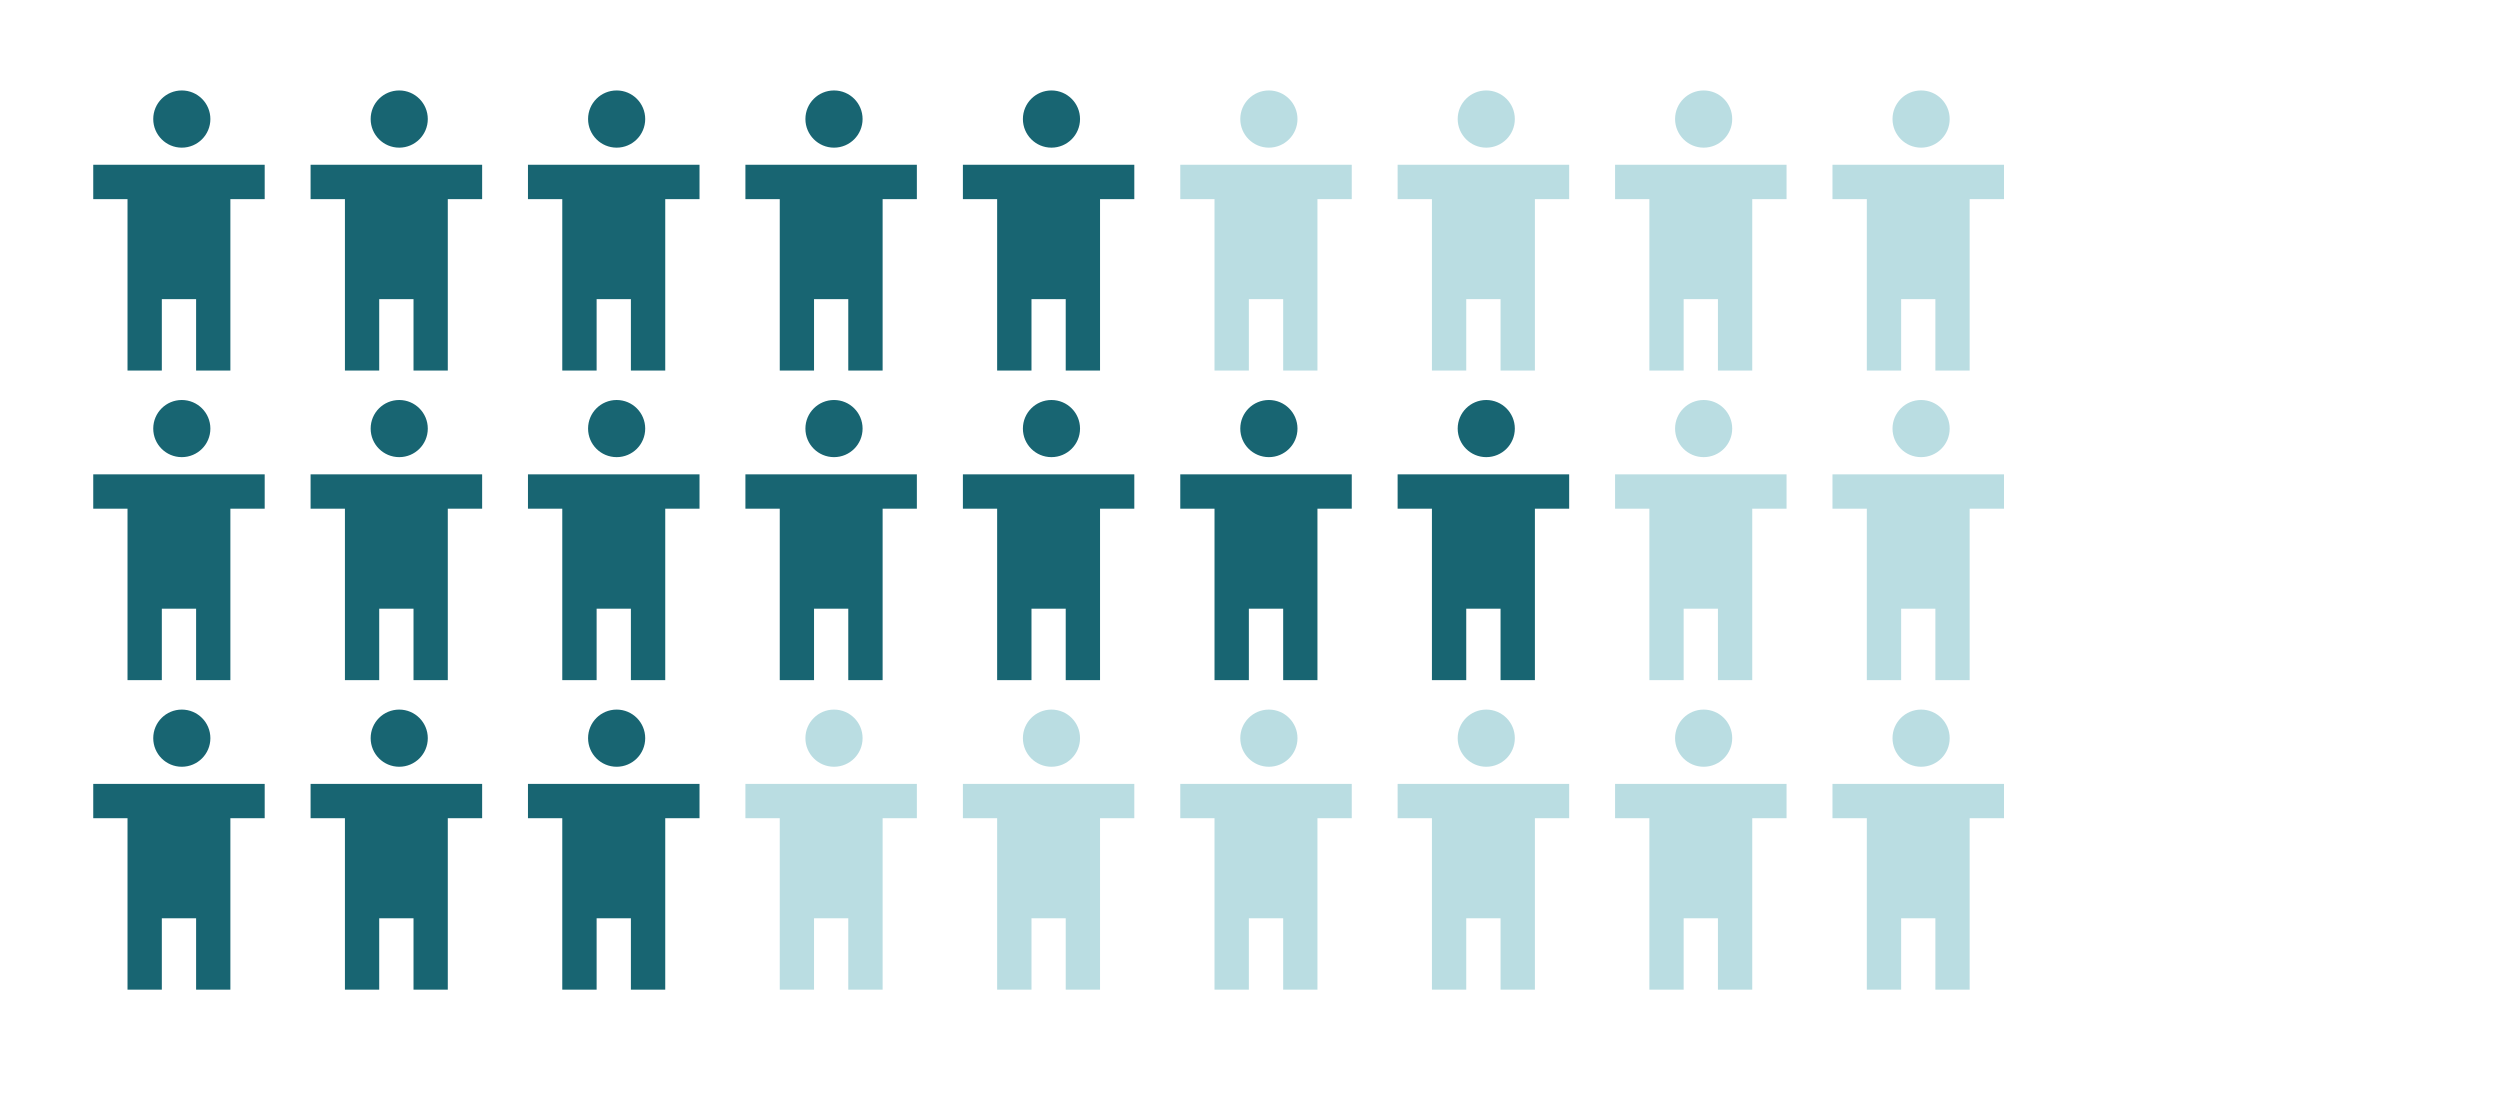 <?xml version="1.0" encoding="utf-8"?>
<!-- Generator: Adobe Illustrator 24.2.3, SVG Export Plug-In . SVG Version: 6.00 Build 0)  -->
<svg version="1.1" id="Layer_1" xmlns="http://www.w3.org/2000/svg" xmlns:xlink="http://www.w3.org/1999/xlink" x="0px" y="0px"
	 viewBox="0 0 725 320" style="enable-background:new 0 0 725 320;" xml:space="preserve">
<style type="text/css">
	.st0{fill:#186572;}
	.st1{fill:#BADDE2;}
</style>
<g>
	<g>
		<g>
			<polygon class="st0" points="66.81,47.78 36.98,47.78 36.98,47.78 27.04,47.78 27.04,57.75 36.98,57.75 36.98,77.64 36.98,86.75 
				36.98,107.46 46.93,107.46 46.93,86.75 56.87,86.75 56.87,107.46 66.81,107.46 66.81,86.75 66.81,77.64 66.81,57.75 76.76,57.75 
				76.76,47.78 			"/>
		</g>
		<g>
			<path class="st0" d="M52.72,42.82c4.58,0,8.29-3.72,8.29-8.3c0-4.58-3.71-8.29-8.29-8.29c-4.57,0-8.28,3.7-8.28,8.29
				C44.44,39.09,48.15,42.82,52.72,42.82z"/>
		</g>
	</g>
	<g>
		<g>
			<polygon class="st0" points="129.86,47.78 100.03,47.78 100.03,47.78 90.07,47.78 90.07,57.75 100.03,57.75 100.03,77.64 
				100.03,86.75 100.03,107.46 109.97,107.46 109.97,86.75 119.92,86.75 119.92,107.46 129.86,107.46 129.86,86.75 129.86,77.64 
				129.86,57.75 139.82,57.75 139.82,47.78 			"/>
		</g>
		<g>
			<path class="st0" d="M115.78,42.82c4.56,0,8.28-3.72,8.28-8.3c0-4.58-3.72-8.29-8.28-8.29c-4.59,0-8.29,3.7-8.29,8.29
				C107.49,39.09,111.19,42.82,115.78,42.82z"/>
		</g>
	</g>
	<g>
		<g>
			<polygon class="st0" points="192.92,47.78 163.06,47.78 163.06,47.78 153.11,47.78 153.11,57.75 163.06,57.75 163.06,77.64 
				163.06,86.75 163.06,107.46 173.02,107.46 173.02,86.75 182.96,86.75 182.96,107.46 192.92,107.46 192.92,86.75 192.92,77.64 
				192.92,57.75 202.86,57.75 202.86,47.78 			"/>
		</g>
		<g>
			<path class="st0" d="M178.83,42.82c4.58,0,8.28-3.72,8.28-8.3c0-4.58-3.7-8.29-8.28-8.29c-4.59,0-8.29,3.7-8.29,8.29
				C170.54,39.09,174.24,42.82,178.83,42.82z"/>
		</g>
	</g>
	<g>
		<g>
			<polygon class="st0" points="255.96,47.78 226.13,47.78 226.13,47.78 216.17,47.78 216.17,57.75 226.13,57.75 226.13,77.64 
				226.13,86.75 226.13,107.46 236.07,107.46 236.07,86.75 246,86.75 246,107.46 255.96,107.46 255.96,86.75 255.96,77.64 
				255.96,57.75 265.89,57.75 265.89,47.78 			"/>
		</g>
		<g>
			<path class="st0" d="M241.86,42.82c4.59,0,8.29-3.72,8.29-8.3c0-4.58-3.69-8.29-8.29-8.29c-4.57,0-8.29,3.7-8.29,8.29
				C233.57,39.09,237.29,42.82,241.86,42.82z"/>
		</g>
	</g>
	<g>
		<g>
			<polygon class="st0" points="319.01,47.78 289.17,47.78 289.17,47.78 279.24,47.78 279.24,57.75 289.17,57.75 289.17,77.64 
				289.17,86.75 289.17,107.46 299.13,107.46 299.13,86.75 309.06,86.75 309.06,107.46 319.01,107.46 319.01,86.75 319.01,77.64 
				319.01,57.75 328.95,57.75 328.95,47.78 			"/>
		</g>
		<g>
			<path class="st0" d="M304.92,42.82c4.58,0,8.29-3.72,8.29-8.3c0-4.58-3.71-8.29-8.29-8.29c-4.57,0-8.28,3.7-8.28,8.29
				C296.64,39.09,300.34,42.82,304.92,42.82z"/>
		</g>
	</g>
</g>
<g>
	<g>
		<polygon class="st1" points="382.06,47.78 352.21,47.78 352.21,47.78 342.28,47.78 342.28,57.75 352.21,57.75 352.21,77.64 
			352.21,86.75 352.21,107.46 362.17,107.46 362.17,86.75 372.12,86.75 372.12,107.46 382.06,107.46 382.06,86.75 382.06,77.64 
			382.06,57.75 392.01,57.75 392.01,47.78 		"/>
	</g>
	<g>
		<path class="st1" d="M367.98,42.82c4.56,0,8.29-3.72,8.29-8.3c0-4.58-3.72-8.29-8.29-8.29c-4.59,0-8.3,3.7-8.3,8.29
			C359.68,39.09,363.39,42.82,367.98,42.82z"/>
	</g>
</g>
<g>
	<g>
		<polygon class="st1" points="445.12,47.78 415.26,47.78 415.26,47.78 405.31,47.78 405.31,57.75 415.26,57.75 415.26,77.64 
			415.26,86.75 415.26,107.46 425.21,107.46 425.21,86.75 435.16,86.75 435.16,107.46 445.12,107.46 445.12,86.75 445.12,77.64 
			445.12,57.75 455.06,57.75 455.06,47.78 		"/>
	</g>
	<g>
		<path class="st1" d="M431.01,42.82c4.59,0,8.29-3.72,8.29-8.3c0-4.58-3.7-8.29-8.29-8.29c-4.58,0-8.28,3.7-8.28,8.29
			C422.74,39.09,426.44,42.82,431.01,42.82z"/>
	</g>
</g>
<g>
	<g>
		<polygon class="st1" points="508.15,47.78 478.32,47.78 478.32,47.78 468.37,47.78 468.37,57.75 478.32,57.75 478.32,77.64 
			478.32,86.75 478.32,107.46 488.26,107.46 488.26,86.75 498.2,86.75 498.2,107.46 508.15,107.46 508.15,86.75 508.15,77.64 
			508.15,57.75 518.1,57.75 518.1,47.78 		"/>
	</g>
	<g>
		<path class="st1" d="M494.06,42.82c4.59,0,8.28-3.72,8.28-8.3c0-4.58-3.69-8.29-8.28-8.29c-4.57,0-8.29,3.7-8.29,8.29
			C485.78,39.09,489.49,42.82,494.06,42.82z"/>
	</g>
</g>
<g>
	<g>
		<polygon class="st1" points="571.2,47.78 541.38,47.78 541.38,47.78 531.42,47.78 531.42,57.75 541.38,57.75 541.38,77.64 
			541.38,86.75 541.38,107.46 551.33,107.46 551.33,86.75 561.26,86.75 561.26,107.46 571.2,107.46 571.2,86.75 571.2,77.64 
			571.2,57.75 581.16,57.75 581.16,47.78 		"/>
	</g>
	<g>
		<path class="st1" d="M557.12,42.82c4.57,0,8.29-3.72,8.29-8.3c0-4.58-3.71-8.29-8.29-8.29c-4.58,0-8.29,3.7-8.29,8.29
			C548.83,39.09,552.53,42.82,557.12,42.82z"/>
	</g>
</g>
<g>
	<g>
		<g>
			<polygon class="st0" points="66.81,137.56 36.98,137.56 36.98,137.56 27.04,137.56 27.04,147.52 36.98,147.52 36.98,167.4 
				36.98,176.52 36.98,197.24 46.93,197.24 46.93,176.52 56.87,176.52 56.87,197.24 66.81,197.24 66.81,176.52 66.81,167.4 
				66.81,147.52 76.76,147.52 76.76,137.56 			"/>
		</g>
		<g>
			<path class="st0" d="M52.72,132.57c4.58,0,8.29-3.69,8.29-8.28c0-4.58-3.71-8.29-8.29-8.29c-4.57,0-8.28,3.7-8.28,8.29
				C44.44,128.88,48.15,132.57,52.72,132.57z"/>
		</g>
	</g>
	<g>
		<g>
			<polygon class="st0" points="129.86,137.56 100.03,137.56 100.03,137.56 90.07,137.56 90.07,147.52 100.03,147.52 100.03,167.4 
				100.03,176.52 100.03,197.24 109.97,197.24 109.97,176.52 119.92,176.52 119.92,197.24 129.86,197.24 129.86,176.52 
				129.86,167.4 129.86,147.52 139.82,147.52 139.82,137.56 			"/>
		</g>
		<g>
			<path class="st0" d="M115.78,132.57c4.56,0,8.28-3.69,8.28-8.28c0-4.58-3.72-8.29-8.28-8.29c-4.59,0-8.29,3.7-8.29,8.29
				C107.49,128.88,111.19,132.57,115.78,132.57z"/>
		</g>
	</g>
	<g>
		<g>
			<polygon class="st0" points="192.92,137.56 163.06,137.56 163.06,137.56 153.11,137.56 153.11,147.52 163.06,147.52 
				163.06,167.4 163.06,176.52 163.06,197.24 173.02,197.24 173.02,176.52 182.96,176.52 182.96,197.24 192.92,197.24 
				192.92,176.52 192.92,167.4 192.92,147.52 202.86,147.52 202.86,137.56 			"/>
		</g>
		<g>
			<path class="st0" d="M178.83,132.57c4.58,0,8.28-3.69,8.28-8.28c0-4.58-3.7-8.29-8.28-8.29c-4.59,0-8.29,3.7-8.29,8.29
				C170.54,128.88,174.24,132.57,178.83,132.57z"/>
		</g>
	</g>
	<g>
		<g>
			<polygon class="st0" points="255.96,137.56 226.13,137.56 226.13,137.56 216.17,137.56 216.17,147.52 226.13,147.52 
				226.13,167.4 226.13,176.52 226.13,197.24 236.07,197.24 236.07,176.52 246,176.52 246,197.24 255.96,197.24 255.96,176.52 
				255.96,167.4 255.96,147.52 265.89,147.52 265.89,137.56 			"/>
		</g>
		<g>
			<path class="st0" d="M241.86,132.57c4.59,0,8.29-3.69,8.29-8.28c0-4.58-3.69-8.29-8.29-8.29c-4.57,0-8.29,3.7-8.29,8.29
				C233.57,128.88,237.29,132.57,241.86,132.57z"/>
		</g>
	</g>
	<g>
		<g>
			<polygon class="st0" points="319.01,137.56 289.17,137.56 289.17,137.56 279.24,137.56 279.24,147.52 289.17,147.52 
				289.17,167.4 289.17,176.52 289.17,197.24 299.13,197.24 299.13,176.52 309.06,176.52 309.06,197.24 319.01,197.24 
				319.01,176.52 319.01,167.4 319.01,147.52 328.95,147.52 328.95,137.56 			"/>
		</g>
		<g>
			<path class="st0" d="M304.92,132.57c4.58,0,8.29-3.69,8.29-8.28c0-4.58-3.71-8.29-8.29-8.29c-4.57,0-8.28,3.7-8.28,8.29
				C296.64,128.88,300.34,132.57,304.92,132.57z"/>
		</g>
	</g>
	<g>
		<g>
			<polygon class="st0" points="382.06,137.56 352.21,137.56 352.21,137.56 342.28,137.56 342.28,147.52 352.21,147.52 
				352.21,167.4 352.21,176.52 352.21,197.24 362.17,197.24 362.17,176.52 372.12,176.52 372.12,197.24 382.06,197.24 
				382.06,176.52 382.06,167.4 382.06,147.52 392.01,147.52 392.01,137.56 			"/>
		</g>
		<g>
			<path class="st0" d="M367.98,132.57c4.56,0,8.29-3.69,8.29-8.28c0-4.58-3.72-8.29-8.29-8.29c-4.59,0-8.3,3.7-8.3,8.29
				C359.68,128.88,363.39,132.57,367.98,132.57z"/>
		</g>
	</g>
	<g>
		<g>
			<polygon class="st0" points="445.12,137.56 415.26,137.56 415.26,137.56 405.31,137.56 405.31,147.52 415.26,147.52 
				415.26,167.4 415.26,176.52 415.26,197.24 425.21,197.24 425.21,176.52 435.16,176.52 435.16,197.24 445.12,197.24 
				445.12,176.52 445.12,167.4 445.12,147.52 455.06,147.52 455.06,137.56 			"/>
		</g>
		<g>
			<path class="st0" d="M431.01,132.57c4.59,0,8.29-3.69,8.29-8.28c0-4.58-3.7-8.29-8.29-8.29c-4.58,0-8.28,3.7-8.28,8.29
				C422.74,128.88,426.44,132.57,431.01,132.57z"/>
		</g>
	</g>
</g>
<g>
	<g>
		<polygon class="st1" points="508.15,137.56 478.32,137.56 478.32,137.56 468.37,137.56 468.37,147.52 478.32,147.52 478.32,167.4 
			478.32,176.52 478.32,197.24 488.26,197.24 488.26,176.52 498.2,176.52 498.2,197.24 508.15,197.24 508.15,176.52 508.15,167.4 
			508.15,147.52 518.1,147.52 518.1,137.56 		"/>
	</g>
	<g>
		<path class="st1" d="M494.06,132.57c4.59,0,8.28-3.69,8.28-8.28c0-4.58-3.69-8.29-8.28-8.29c-4.57,0-8.29,3.7-8.29,8.29
			C485.78,128.88,489.49,132.57,494.06,132.57z"/>
	</g>
</g>
<g>
	<g>
		<polygon class="st1" points="571.2,137.56 541.38,137.56 541.38,137.56 531.42,137.56 531.42,147.52 541.38,147.52 541.38,167.4 
			541.38,176.52 541.38,197.24 551.33,197.24 551.33,176.52 561.26,176.52 561.26,197.24 571.2,197.24 571.2,176.52 571.2,167.4 
			571.2,147.52 581.16,147.52 581.16,137.56 		"/>
	</g>
	<g>
		<path class="st1" d="M557.12,132.57c4.57,0,8.29-3.69,8.29-8.28c0-4.58-3.71-8.29-8.29-8.29c-4.58,0-8.29,3.7-8.29,8.29
			C548.83,128.88,552.53,132.57,557.12,132.57z"/>
	</g>
</g>
<g>
	<g>
		<g>
			<polygon class="st0" points="66.81,227.33 36.98,227.33 36.98,227.33 27.04,227.33 27.04,237.28 36.98,237.28 36.98,257.17 
				36.98,266.3 36.98,287 46.93,287 46.93,266.3 56.87,266.3 56.87,287 66.81,287 66.81,266.3 66.81,257.17 66.81,237.28 
				76.76,237.28 76.76,227.33 			"/>
		</g>
		<g>
			<path class="st0" d="M52.72,222.36c4.58,0,8.29-3.7,8.29-8.29c0-4.58-3.71-8.29-8.29-8.29c-4.57,0-8.28,3.7-8.28,8.29
				C44.44,218.65,48.15,222.36,52.72,222.36z"/>
		</g>
	</g>
	<g>
		<g>
			<polygon class="st0" points="129.86,227.33 100.03,227.33 100.03,227.33 90.07,227.33 90.07,237.28 100.03,237.28 100.03,257.17 
				100.03,266.3 100.03,287 109.97,287 109.97,266.3 119.92,266.3 119.92,287 129.86,287 129.86,266.3 129.86,257.17 129.86,237.28 
				139.82,237.28 139.82,227.33 			"/>
		</g>
		<g>
			<path class="st0" d="M115.78,222.36c4.56,0,8.28-3.7,8.28-8.29c0-4.58-3.72-8.29-8.28-8.29c-4.59,0-8.29,3.7-8.29,8.29
				C107.49,218.65,111.19,222.36,115.78,222.36z"/>
		</g>
	</g>
	<g>
		<g>
			<polygon class="st0" points="192.92,227.33 163.06,227.33 163.06,227.33 153.11,227.33 153.11,237.28 163.06,237.28 
				163.06,257.17 163.06,266.3 163.06,287 173.02,287 173.02,266.3 182.96,266.3 182.96,287 192.92,287 192.92,266.3 192.92,257.17 
				192.92,237.28 202.86,237.28 202.86,227.33 			"/>
		</g>
		<g>
			<path class="st0" d="M178.83,222.36c4.58,0,8.28-3.7,8.28-8.29c0-4.58-3.7-8.29-8.28-8.29c-4.59,0-8.29,3.7-8.29,8.29
				C170.54,218.65,174.24,222.36,178.83,222.36z"/>
		</g>
	</g>
</g>
<g>
	<g>
		<polygon class="st1" points="255.96,227.33 226.13,227.33 226.13,227.33 216.17,227.33 216.17,237.28 226.13,237.28 
			226.13,257.17 226.13,266.3 226.13,287 236.07,287 236.07,266.3 246,266.3 246,287 255.96,287 255.96,266.3 255.96,257.17 
			255.96,237.28 265.89,237.28 265.89,227.33 		"/>
	</g>
	<g>
		<path class="st1" d="M241.86,222.36c4.59,0,8.29-3.7,8.29-8.29c0-4.58-3.69-8.29-8.29-8.29c-4.57,0-8.29,3.7-8.29,8.29
			C233.57,218.65,237.29,222.36,241.86,222.36z"/>
	</g>
</g>
<g>
	<g>
		<polygon class="st1" points="319.01,227.33 289.17,227.33 289.17,227.33 279.24,227.33 279.24,237.28 289.17,237.28 
			289.17,257.17 289.17,266.3 289.17,287 299.13,287 299.13,266.3 309.06,266.3 309.06,287 319.01,287 319.01,266.3 319.01,257.17 
			319.01,237.28 328.95,237.28 328.95,227.33 		"/>
	</g>
	<g>
		<path class="st1" d="M304.92,222.36c4.58,0,8.29-3.7,8.29-8.29c0-4.58-3.71-8.29-8.29-8.29c-4.57,0-8.28,3.7-8.28,8.29
			C296.64,218.65,300.34,222.36,304.92,222.36z"/>
	</g>
</g>
<g>
	<g>
		<polygon class="st1" points="382.06,227.33 352.21,227.33 352.21,227.33 342.28,227.33 342.28,237.28 352.21,237.28 
			352.21,257.17 352.21,266.3 352.21,287 362.17,287 362.17,266.3 372.12,266.3 372.12,287 382.06,287 382.06,266.3 382.06,257.17 
			382.06,237.28 392.01,237.28 392.01,227.33 		"/>
	</g>
	<g>
		<path class="st1" d="M367.98,222.36c4.56,0,8.29-3.7,8.29-8.29c0-4.58-3.72-8.29-8.29-8.29c-4.59,0-8.3,3.7-8.3,8.29
			C359.68,218.65,363.39,222.36,367.98,222.36z"/>
	</g>
</g>
<g>
	<g>
		<polygon class="st1" points="445.12,227.33 415.26,227.33 415.26,227.33 405.31,227.33 405.31,237.28 415.26,237.28 
			415.26,257.17 415.26,266.3 415.26,287 425.21,287 425.21,266.3 435.16,266.3 435.16,287 445.12,287 445.12,266.3 445.12,257.17 
			445.12,237.28 455.06,237.28 455.06,227.33 		"/>
	</g>
	<g>
		<path class="st1" d="M431.01,222.36c4.59,0,8.29-3.7,8.29-8.29c0-4.58-3.7-8.29-8.29-8.29c-4.58,0-8.28,3.7-8.28,8.29
			C422.74,218.65,426.44,222.36,431.01,222.36z"/>
	</g>
</g>
<g>
	<g>
		<polygon class="st1" points="508.15,227.33 478.32,227.33 478.32,227.33 468.37,227.33 468.37,237.28 478.32,237.28 
			478.32,257.17 478.32,266.3 478.32,287 488.26,287 488.26,266.3 498.2,266.3 498.2,287 508.15,287 508.15,266.3 508.15,257.17 
			508.15,237.28 518.1,237.28 518.1,227.33 		"/>
	</g>
	<g>
		<path class="st1" d="M494.06,222.36c4.59,0,8.28-3.7,8.28-8.29c0-4.58-3.69-8.29-8.28-8.29c-4.57,0-8.29,3.7-8.29,8.29
			C485.78,218.65,489.49,222.36,494.06,222.36z"/>
	</g>
</g>
<g>
	<g>
		<polygon class="st1" points="571.2,227.33 541.38,227.33 541.38,227.33 531.42,227.33 531.42,237.28 541.38,237.28 541.38,257.17 
			541.38,266.3 541.38,287 551.33,287 551.33,266.3 561.26,266.3 561.26,287 571.2,287 571.2,266.3 571.2,257.17 571.2,237.28 
			581.16,237.28 581.16,227.33 		"/>
	</g>
	<g>
		<path class="st1" d="M557.12,222.36c4.57,0,8.29-3.7,8.29-8.29c0-4.58-3.71-8.29-8.29-8.29c-4.58,0-8.29,3.7-8.29,8.29
			C548.83,218.65,552.53,222.36,557.12,222.36z"/>
	</g>
</g>
</svg>
